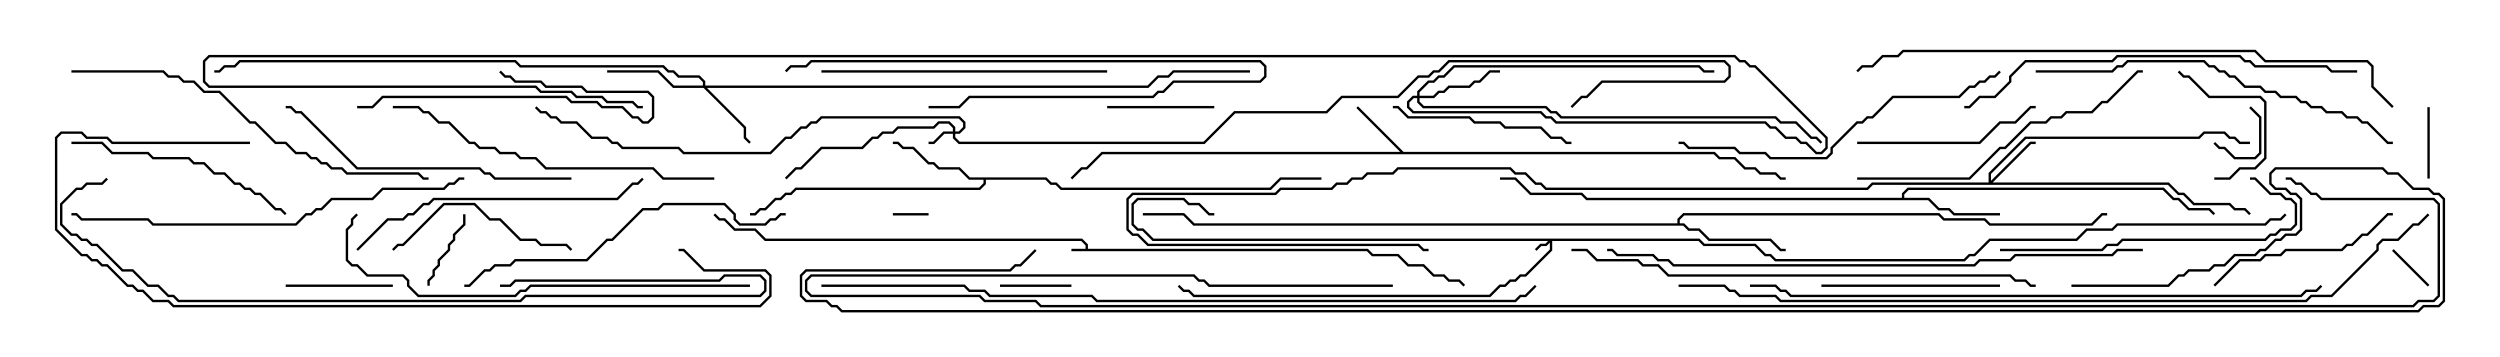 <svg version="1.1" width="105" height="15" xmlns="http://www.w3.org/2000/svg"><path d="M45.593,10.45L45.593,10.306L45.408,10.121L32.122,10.121L31.694,9.693L30.836,9.693L30.408,9.264L30.194,9.264L29.965,9.035L30.035,8.965L30.235,9.164L30.449,9.164L30.878,9.593L31.735,9.593L32.164,10.021L45.449,10.021L45.693,10.265L45.693,10.45L57.449,10.45L57.664,10.664L58.735,10.664L59.164,11.093L59.806,11.093L60.235,11.521L60.664,11.521L60.878,11.736L61.306,11.736L61.535,11.965L61.465,12.035L61.265,11.836L60.836,11.836L60.622,11.621L60.194,11.621L59.765,11.193L59.122,11.193L58.694,10.764L57.622,10.764L57.408,10.55L45,10.55L45,10.45z" stroke="none"/><path d="M58.949,6.379L72.021,6.379L72.235,6.593L72.878,6.593L73.306,7.021L73.735,7.021L73.949,7.236L74.592,7.236L74.806,7.45L75,7.45L75,7.55L74.765,7.55L74.551,7.336L73.908,7.336L73.694,7.121L73.265,7.121L72.836,6.693L72.194,6.693L71.979,6.479L46.306,6.479L45.664,7.121L45.449,7.121L45.035,7.535L44.965,7.465L45.408,7.021L45.622,7.021L46.265,6.379L58.808,6.379L56.965,4.535L57.035,4.465z" stroke="none"/><path d="M79.879,8.307L79.879,8.122L80.122,7.879L90.878,7.879L91.306,8.307L91.521,8.307L91.949,8.736L92.806,8.736L93.035,8.965L92.965,9.035L92.765,8.836L91.908,8.836L91.479,8.407L91.265,8.407L90.836,7.979L80.164,7.979L79.979,8.164L79.979,8.307L81.021,8.307L81.449,8.736L81.878,8.736L82.092,8.95L84,8.95L84,9.05L82.051,9.05L81.836,8.836L81.408,8.836L80.979,8.407L66.622,8.407L66.408,8.193L64.265,8.193L63.622,7.55L63,7.55L63,7.45L63.664,7.45L64.306,8.093L66.449,8.093L66.664,8.307z" stroke="none"/><path d="M43.949,7.45L44.164,7.664L44.378,7.664L44.592,7.879L53.336,7.879L53.765,7.45L55.5,7.45L55.5,7.55L53.806,7.55L53.378,7.979L44.551,7.979L44.336,7.764L44.122,7.764L43.908,7.55L41.407,7.55L41.407,7.735L41.164,7.979L33.449,7.979L33.235,8.193L33.021,8.193L32.806,8.407L32.592,8.407L32.164,8.836L31.949,8.836L31.735,9.05L31.5,9.05L31.5,8.95L31.694,8.95L31.908,8.736L32.122,8.736L32.551,8.307L32.765,8.307L32.979,8.093L33.194,8.093L33.408,7.879L41.122,7.879L41.307,7.694L41.307,7.55L40.694,7.55L40.265,7.121L39.408,7.121L39.194,6.907L38.979,6.907L38.336,6.264L37.908,6.264L37.694,6.05L37.5,6.05L37.5,5.95L37.735,5.95L37.949,6.164L38.378,6.164L39.021,6.807L39.235,6.807L39.449,7.021L40.306,7.021L40.735,7.45z" stroke="none"/><path d="M70.45,9.379L70.45,9.194L70.694,8.95L81.449,8.95L81.664,9.164L83.378,9.164L83.592,9.379L87.836,9.379L88.265,8.95L88.5,8.95L88.5,9.05L88.306,9.05L87.878,9.479L83.551,9.479L83.336,9.264L81.622,9.264L81.408,9.05L70.735,9.05L70.55,9.235L70.55,9.379L70.735,9.379L70.949,9.593L71.378,9.593L71.806,10.021L74.378,10.021L74.806,10.45L75,10.45L75,10.55L74.765,10.55L74.336,10.121L71.765,10.121L71.336,9.693L70.908,9.693L70.694,9.479L50.122,9.479L49.694,9.05L48,9.05L48,8.95L49.735,8.95L50.164,9.379z" stroke="none"/><path d="M71.378,10.021L71.592,10.236L73.735,10.236L74.164,10.664L74.378,10.664L74.592,10.879L82.479,10.879L82.694,10.664L82.908,10.664L83.551,10.021L87.194,10.021L87.622,9.593L88.694,9.593L88.908,9.379L95.122,9.379L95.336,9.164L95.765,9.164L95.965,8.965L96.035,9.035L95.806,9.264L95.378,9.264L95.164,9.479L88.949,9.479L88.735,9.693L87.664,9.693L87.235,10.121L83.592,10.121L82.949,10.764L82.735,10.764L82.521,10.979L74.551,10.979L74.336,10.764L74.122,10.764L73.694,10.336L71.551,10.336L71.336,10.121L65.193,10.121L65.193,10.521L64.092,11.621L63.878,11.621L63.664,11.836L63.449,11.836L63.235,12.05L63.021,12.05L62.592,12.479L50.122,12.479L49.908,12.264L49.694,12.264L49.465,12.035L49.535,11.965L49.735,12.164L49.949,12.164L50.164,12.379L62.551,12.379L62.979,11.95L63.194,11.95L63.408,11.736L63.622,11.736L63.836,11.521L64.051,11.521L65.093,10.479L65.093,10.192L64.949,10.336L64.735,10.336L64.535,10.535L64.465,10.465L64.694,10.236L64.908,10.236L65.022,10.121L48.408,10.121L47.979,9.693L47.765,9.693L47.521,9.449L47.521,8.551L47.765,8.307L49.735,8.307L49.949,8.521L50.378,8.521L50.806,8.95L51,8.95L51,9.05L50.765,9.05L50.336,8.621L49.908,8.621L49.694,8.407L47.806,8.407L47.621,8.592L47.621,9.408L47.806,9.593L48.021,9.593L48.449,10.021z" stroke="none"/><path d="M40.021,5.521L40.021,5.378L39.836,5.193L39.449,5.193L39.235,5.407L37.735,5.407L37.521,5.621L37.092,5.621L36.878,5.836L36.664,5.836L36.235,6.264L34.521,6.264L33.664,7.121L33.449,7.121L33.035,7.535L32.965,7.465L33.408,7.021L33.622,7.021L34.479,6.164L36.194,6.164L36.622,5.736L36.836,5.736L37.051,5.521L37.479,5.521L37.694,5.307L39.194,5.307L39.408,5.093L39.878,5.093L40.121,5.336L40.121,5.521L40.265,5.521L40.45,5.336L40.45,5.164L40.265,4.979L34.521,4.979L34.306,5.193L34.092,5.193L33.878,5.407L33.664,5.407L33.235,5.836L33.021,5.836L32.378,6.479L28.694,6.479L28.479,6.264L26.122,6.264L25.908,6.05L25.694,6.05L25.479,5.836L24.836,5.836L24.194,5.193L23.551,5.193L23.336,4.979L23.122,4.979L22.908,4.764L22.694,4.764L22.465,4.535L22.535,4.465L22.735,4.664L22.949,4.664L23.164,4.879L23.378,4.879L23.592,5.093L24.235,5.093L24.878,5.736L25.521,5.736L25.735,5.95L25.949,5.95L26.164,6.164L28.521,6.164L28.735,6.379L32.336,6.379L32.979,5.736L33.194,5.736L33.622,5.307L33.836,5.307L34.051,5.093L34.265,5.093L34.479,4.879L40.306,4.879L40.55,5.122L40.55,5.378L40.306,5.621L40.121,5.621L40.121,5.765L40.306,5.95L50.551,5.95L51.836,4.664L55.694,4.664L56.336,4.021L58.694,4.021L59.551,3.164L59.979,3.164L60.194,2.95L60.408,2.95L60.836,2.521L72.449,2.521L72.693,2.765L72.693,3.235L72.449,3.479L67.306,3.479L66.664,4.121L66.449,4.121L66.035,4.535L65.965,4.465L66.408,4.021L66.622,4.021L67.265,3.379L72.408,3.379L72.593,3.194L72.593,2.806L72.408,2.621L60.878,2.621L60.449,3.05L60.235,3.05L60.021,3.264L59.592,3.264L58.735,4.121L56.378,4.121L55.735,4.764L51.878,4.764L50.592,6.05L40.265,6.05L40.021,5.806L40.021,5.621L39.664,5.621L39.235,6.05L39,6.05L39,5.95L39.194,5.95L39.622,5.521z" stroke="none"/><path d="M83.521,7.664L83.521,7.265L85.051,5.736L92.336,5.736L92.551,5.521L93.449,5.521L93.664,5.736L93.878,5.736L94.092,5.95L94.5,5.95L94.5,6.05L94.051,6.05L93.836,5.836L93.622,5.836L93.408,5.621L92.592,5.621L92.378,5.836L85.092,5.836L83.621,7.306L83.621,7.594L85.265,5.95L85.5,5.95L85.5,6.05L85.306,6.05L83.692,7.664L91.092,7.664L91.521,8.093L91.735,8.093L92.164,8.521L93.664,8.521L93.878,8.736L94.306,8.736L94.535,8.965L94.465,9.035L94.265,8.836L93.836,8.836L93.622,8.621L92.122,8.621L91.694,8.193L91.479,8.193L91.051,7.764L78.664,7.764L78.449,7.979L64.908,7.979L64.694,7.764L64.479,7.764L64.051,7.336L63.622,7.336L63.408,7.121L58.735,7.121L58.521,7.336L57.449,7.336L57.235,7.55L56.806,7.55L56.592,7.764L56.164,7.764L55.949,7.979L53.806,7.979L53.592,8.193L47.592,8.193L47.407,8.378L47.407,9.622L47.592,9.807L47.806,9.807L48.235,10.236L59.592,10.236L59.806,10.45L60,10.45L60,10.55L59.765,10.55L59.551,10.336L48.194,10.336L47.765,9.907L47.551,9.907L47.307,9.664L47.307,8.336L47.551,8.093L53.551,8.093L53.765,7.879L55.908,7.879L56.122,7.664L56.551,7.664L56.765,7.45L57.194,7.45L57.408,7.236L58.479,7.236L58.694,7.021L63.449,7.021L63.664,7.236L64.092,7.236L64.521,7.664L64.735,7.664L64.949,7.879L78.408,7.879L78.622,7.664z" stroke="none"/><path d="M29.521,3.593L29.521,3.449L29.336,3.264L28.479,3.264L28.265,3.05L28.051,3.05L27.836,2.836L21.836,2.836L21.622,2.621L10.092,2.621L9.878,2.836L9.449,2.836L9.235,3.05L9,3.05L9,2.95L9.194,2.95L9.408,2.736L9.836,2.736L10.051,2.521L21.664,2.521L21.878,2.736L27.878,2.736L28.092,2.95L28.306,2.95L28.521,3.164L29.378,3.164L29.621,3.408L29.621,3.593L48.194,3.593L48.622,3.164L49.051,3.164L49.265,2.95L52.5,2.95L52.5,3.05L49.306,3.05L49.092,3.264L48.664,3.264L48.235,3.693L29.692,3.693L31.336,5.336L31.336,5.765L31.535,5.965L31.465,6.035L31.236,5.806L31.236,5.378L29.551,3.693L28.265,3.693L27.622,3.05L25.5,3.05L25.5,2.95L27.664,2.95L28.306,3.593z" stroke="none"/><path d="M59.521,4.021L59.521,3.836L59.979,3.379L60.194,3.379L60.408,3.164L60.622,3.164L61.051,2.736L71.378,2.736L71.592,2.95L72,2.95L72,3.05L71.551,3.05L71.336,2.836L61.092,2.836L60.664,3.264L60.449,3.264L60.235,3.479L60.021,3.479L59.621,3.878L59.621,4.021L60.194,4.021L60.408,3.807L60.622,3.807L60.836,3.593L61.694,3.593L61.908,3.379L62.122,3.379L62.551,2.95L63,2.95L63,3.05L62.592,3.05L62.164,3.479L61.949,3.479L61.735,3.693L60.878,3.693L60.664,3.907L60.449,3.907L60.235,4.121L59.621,4.121L59.621,4.265L59.806,4.45L64.949,4.45L65.164,4.664L65.378,4.664L65.592,4.879L74.592,4.879L74.806,5.093L75.449,5.093L76.092,5.736L76.306,5.736L76.535,5.965L76.465,6.035L76.265,5.836L76.051,5.836L75.408,5.193L74.765,5.193L74.551,4.979L65.551,4.979L65.336,4.764L65.122,4.764L64.908,4.55L59.765,4.55L59.521,4.306L59.521,4.121L59.378,4.121L59.193,4.306L59.193,4.479L59.378,4.664L64.735,4.664L64.949,4.879L65.164,4.879L65.378,5.093L74.164,5.093L74.378,5.307L74.592,5.307L75.021,5.736L75.449,5.736L75.664,5.95L75.878,5.95L76.306,6.379L76.479,6.379L76.664,6.194L76.664,5.806L73.694,2.836L73.479,2.836L73.265,2.621L73.051,2.621L72.836,2.407L8.806,2.407L8.621,2.592L8.621,3.408L8.806,3.593L22.521,3.593L22.735,3.807L24.021,3.807L24.235,4.021L25.306,4.021L25.521,4.236L26.592,4.236L26.806,4.45L27,4.45L27,4.55L26.765,4.55L26.551,4.336L25.479,4.336L25.265,4.121L24.194,4.121L23.979,3.907L22.694,3.907L22.479,3.693L8.765,3.693L8.521,3.449L8.521,2.551L8.765,2.307L72.878,2.307L73.092,2.521L73.306,2.521L73.521,2.736L73.735,2.736L76.764,5.765L76.764,6.235L76.521,6.479L76.265,6.479L75.836,6.05L75.622,6.05L75.408,5.836L74.979,5.836L74.551,5.407L74.336,5.407L74.122,5.193L65.336,5.193L65.122,4.979L64.908,4.979L64.694,4.764L59.336,4.764L59.093,4.521L59.093,4.265L59.336,4.021z" stroke="none"/><path d="M39,8.95L39,9.05L37.5,9.05L37.5,8.95z" stroke="none"/><path d="M94.465,4.535L94.535,4.465L94.979,4.908L94.979,6.449L94.735,6.693L93.836,6.693L93.408,6.264L93.194,6.264L92.965,6.035L93.035,5.965L93.235,6.164L93.449,6.164L93.878,6.593L94.694,6.593L94.879,6.408L94.879,4.949z" stroke="none"/><path d="M100.465,10.535L100.535,10.465L102.035,11.965L101.965,12.035z" stroke="none"/><path d="M101.95,4.5L102.05,4.5L102.05,7.5L101.95,7.5z" stroke="none"/><path d="M45,11.95L45,12.05L42,12.05L42,11.95z" stroke="none"/><path d="M18.05,12L17.95,12L17.95,11.765L18.164,11.551L18.164,11.336L18.379,11.122L18.379,10.908L18.807,10.479L18.807,10.265L19.021,10.051L19.021,9.836L19.45,9.408L19.45,9L19.55,9L19.55,9.449L19.121,9.878L19.121,10.092L18.907,10.306L18.907,10.521L18.479,10.949L18.479,11.164L18.264,11.378L18.264,11.592L18.05,11.806z" stroke="none"/><path d="M46.5,4.55L46.5,4.45L51,4.45L51,4.55z" stroke="none"/><path d="M12,12.05L12,11.95L16.5,11.95L16.5,12.05z" stroke="none"/><path d="M93,7.55L93,7.45L93.622,7.45L94.051,7.021L94.694,7.021L95.093,6.622L95.093,4.306L94.908,4.121L92.765,4.121L91.908,3.264L91.694,3.264L91.465,3.035L91.535,2.965L91.735,3.164L91.949,3.164L92.806,4.021L94.949,4.021L95.193,4.265L95.193,6.664L94.735,7.121L94.092,7.121L93.664,7.55z" stroke="none"/><path d="M33.035,3.035L32.965,2.965L33.194,2.736L33.836,2.736L34.051,2.521L52.949,2.521L53.193,2.765L53.193,3.235L52.949,3.479L49.306,3.479L48.878,3.907L48.664,3.907L48.449,4.121L40.735,4.121L40.306,4.55L39,4.55L39,4.45L40.265,4.45L40.694,4.021L48.408,4.021L48.622,3.807L48.836,3.807L49.265,3.379L52.908,3.379L53.093,3.194L53.093,2.806L52.908,2.621L34.092,2.621L33.878,2.836L33.235,2.836z" stroke="none"/><path d="M15,4.55L15,4.45L15.622,4.45L16.051,4.021L23.806,4.021L24.021,4.236L25.092,4.236L25.306,4.45L26.164,4.45L26.592,4.879L26.806,4.879L27.021,5.093L27.194,5.093L27.379,4.908L27.379,4.092L27.194,3.907L24.622,3.907L24.408,3.693L22.908,3.693L22.694,3.479L21.622,3.479L21.408,3.264L21.194,3.264L20.965,3.035L21.035,2.965L21.235,3.164L21.449,3.164L21.664,3.379L22.735,3.379L22.949,3.593L24.449,3.593L24.664,3.807L27.235,3.807L27.479,4.051L27.479,4.949L27.235,5.193L26.979,5.193L26.765,4.979L26.551,4.979L26.122,4.55L25.265,4.55L25.051,4.336L23.979,4.336L23.765,4.121L16.092,4.121L15.664,4.55z" stroke="none"/><path d="M84,11.95L84,12.05L76.5,12.05L76.5,11.95z" stroke="none"/><path d="M24.035,10.465L23.965,10.535L23.765,10.336L22.694,10.336L22.479,10.121L21.836,10.121L20.979,9.264L20.551,9.264L19.908,8.621L18.664,8.621L16.949,10.336L16.735,10.336L16.535,10.535L16.465,10.465L16.694,10.236L16.908,10.236L18.622,8.521L19.949,8.521L20.592,9.164L21.021,9.164L21.878,10.021L22.521,10.021L22.735,10.236L23.806,10.236z" stroke="none"/><path d="M58.5,4.55L58.5,4.45L58.735,4.45L59.164,4.879L61.735,4.879L61.949,5.093L63.021,5.093L63.235,5.307L64.735,5.307L65.164,5.736L65.592,5.736L65.806,5.95L66,5.95L66,6.05L65.765,6.05L65.551,5.836L65.122,5.836L64.694,5.407L63.194,5.407L62.979,5.193L61.908,5.193L61.694,4.979L59.122,4.979L58.694,4.55z" stroke="none"/><path d="M78,6.05L78,5.95L83.122,5.95L83.979,5.093L84.622,5.093L85.265,4.45L85.5,4.45L85.5,4.55L85.306,4.55L84.664,5.193L84.021,5.193L83.164,6.05z" stroke="none"/><path d="M93.035,12.035L92.965,11.965L94.051,10.879L94.908,10.879L95.122,10.664L95.765,10.664L95.979,10.45L98.336,10.45L98.551,10.236L98.765,10.236L99.194,9.807L99.408,9.807L100.265,8.95L100.5,8.95L100.5,9.05L100.306,9.05L99.449,9.907L99.235,9.907L98.806,10.336L98.592,10.336L98.378,10.55L96.021,10.55L95.806,10.764L95.164,10.764L94.949,10.979L94.092,10.979z" stroke="none"/><path d="M3,6.05L3,5.95L4.306,5.95L4.735,6.379L6.235,6.379L6.449,6.593L7.949,6.593L8.164,6.807L8.592,6.807L9.021,7.236L9.449,7.236L9.878,7.664L10.092,7.664L10.306,7.879L10.521,7.879L10.735,8.093L10.949,8.093L11.592,8.736L11.806,8.736L12.035,8.965L11.965,9.035L11.765,8.836L11.551,8.836L10.908,8.193L10.694,8.193L10.479,7.979L10.265,7.979L10.051,7.764L9.836,7.764L9.408,7.336L8.979,7.336L8.551,6.907L8.122,6.907L7.908,6.693L6.408,6.693L6.194,6.479L4.694,6.479L4.265,6.05z" stroke="none"/><path d="M84,10.55L84,10.45L88.265,10.45L88.479,10.236L88.908,10.236L89.122,10.021L95.122,10.021L95.336,9.807L95.551,9.807L95.765,9.593L96.194,9.593L96.379,9.408L96.379,8.592L96.194,8.407L95.979,8.407L95.765,8.193L95.336,8.193L94.694,7.55L94.5,7.55L94.5,7.45L94.735,7.45L95.378,8.093L95.806,8.093L96.021,8.307L96.235,8.307L96.479,8.551L96.479,9.449L96.235,9.693L95.806,9.693L95.592,9.907L95.378,9.907L95.164,10.121L89.164,10.121L88.949,10.336L88.521,10.336L88.306,10.55z" stroke="none"/><path d="M46.5,2.95L46.5,3.05L34.5,3.05L34.5,2.95z" stroke="none"/><path d="M24,7.45L24,7.55L20.765,7.55L20.551,7.336L20.336,7.336L20.122,7.121L14.979,7.121L12.622,4.764L12.408,4.764L12.194,4.55L12,4.55L12,4.45L12.235,4.45L12.449,4.664L12.664,4.664L15.021,7.021L20.164,7.021L20.378,7.236L20.592,7.236L20.806,7.45z" stroke="none"/><path d="M15.035,10.535L14.965,10.465L16.265,9.164L16.908,9.164L17.122,8.95L17.336,8.95L17.765,8.521L17.979,8.521L18.194,8.307L25.908,8.307L26.551,7.664L26.765,7.664L26.965,7.465L27.035,7.535L26.806,7.764L26.592,7.764L25.949,8.407L18.235,8.407L18.021,8.621L17.806,8.621L17.378,9.05L17.164,9.05L16.949,9.264L16.306,9.264z" stroke="none"/><path d="M78,7.55L78,7.45L82.694,7.45L83.979,6.164L84.194,6.164L85.265,5.093L85.908,5.093L86.122,4.879L86.551,4.879L86.765,4.664L87.836,4.664L88.265,4.236L88.479,4.236L89.765,2.95L90,2.95L90,3.05L89.806,3.05L88.521,4.336L88.306,4.336L87.878,4.764L86.806,4.764L86.592,4.979L86.164,4.979L85.949,5.193L85.306,5.193L84.235,6.264L84.021,6.264L82.735,7.55z" stroke="none"/><path d="M30,7.45L30,7.55L27.836,7.55L27.408,7.121L22.908,7.121L22.479,6.693L21.836,6.693L21.622,6.479L20.979,6.479L20.765,6.264L20.122,6.264L19.908,6.05L19.694,6.05L18.836,5.193L18.408,5.193L17.979,4.764L17.765,4.764L17.551,4.55L16.5,4.55L16.5,4.45L17.592,4.45L17.806,4.664L18.021,4.664L18.449,5.093L18.878,5.093L19.735,5.95L19.949,5.95L20.164,6.164L20.806,6.164L21.021,6.379L21.664,6.379L21.878,6.593L22.521,6.593L22.949,7.021L27.449,7.021L27.878,7.45z" stroke="none"/><path d="M83.965,2.965L84.035,3.035L83.806,3.264L83.592,3.264L83.378,3.479L83.164,3.479L82.949,3.693L82.735,3.693L82.306,4.121L79.521,4.121L78.664,4.979L78.449,4.979L78.235,5.193L78.021,5.193L76.979,6.235L76.979,6.449L76.735,6.693L74.336,6.693L74.122,6.479L73.051,6.479L72.836,6.264L70.908,6.264L70.694,6.05L70.5,6.05L70.5,5.95L70.735,5.95L70.949,6.164L72.878,6.164L73.092,6.379L74.164,6.379L74.378,6.593L76.694,6.593L76.879,6.408L76.879,6.194L77.979,5.093L78.194,5.093L78.408,4.879L78.622,4.879L79.479,4.021L82.265,4.021L82.694,3.593L82.908,3.593L83.122,3.379L83.336,3.379L83.551,3.164L83.765,3.164z" stroke="none"/><path d="M33,8.95L33,9.05L32.806,9.05L32.592,9.264L32.378,9.264L32.164,9.479L31.051,9.479L30.807,9.235L30.807,9.021L30.408,8.621L27.878,8.621L27.664,8.836L27.021,8.836L25.735,10.121L25.521,10.121L24.664,10.979L21.664,10.979L21.449,11.193L20.806,11.193L20.592,11.407L20.378,11.407L19.735,12.05L19.5,12.05L19.5,11.95L19.694,11.95L20.336,11.307L20.551,11.307L20.765,11.093L21.408,11.093L21.622,10.879L24.622,10.879L25.479,10.021L25.694,10.021L26.979,8.736L27.622,8.736L27.836,8.521L30.449,8.521L30.907,8.979L30.907,9.194L31.092,9.379L32.122,9.379L32.336,9.164L32.551,9.164L32.765,8.95z" stroke="none"/><path d="M85.5,3.05L85.5,2.95L88.694,2.95L88.908,2.736L89.122,2.736L89.336,2.521L92.592,2.521L92.806,2.736L93.021,2.736L93.235,2.95L93.449,2.95L93.664,3.164L93.878,3.164L94.306,3.593L94.949,3.593L95.164,3.807L95.592,3.807L95.806,4.021L96.449,4.021L96.664,4.236L96.878,4.236L97.092,4.45L97.521,4.45L97.735,4.664L98.378,4.664L98.592,4.879L99.021,4.879L99.235,5.093L99.449,5.093L100.306,5.95L100.5,5.95L100.5,6.05L100.265,6.05L99.408,5.193L99.194,5.193L98.979,4.979L98.551,4.979L98.336,4.764L97.694,4.764L97.479,4.55L97.051,4.55L96.836,4.336L96.622,4.336L96.408,4.121L95.765,4.121L95.551,3.907L95.122,3.907L94.908,3.693L94.265,3.693L93.836,3.264L93.622,3.264L93.408,3.05L93.194,3.05L92.979,2.836L92.765,2.836L92.551,2.621L89.378,2.621L89.164,2.836L88.949,2.836L88.735,3.05z" stroke="none"/><path d="M3,3.05L3,2.95L6.878,2.95L7.092,3.164L7.521,3.164L7.735,3.379L8.164,3.379L8.592,3.807L9.235,3.807L10.521,5.093L10.735,5.093L11.592,5.95L12.021,5.95L12.449,6.379L12.878,6.379L13.092,6.593L13.306,6.593L13.521,6.807L13.735,6.807L13.949,7.021L14.378,7.021L14.592,7.236L17.592,7.236L17.806,7.45L18,7.45L18,7.55L17.765,7.55L17.551,7.336L14.551,7.336L14.336,7.121L13.908,7.121L13.694,6.907L13.479,6.907L13.265,6.693L13.051,6.693L12.836,6.479L12.408,6.479L11.979,6.05L11.551,6.05L10.694,5.193L10.479,5.193L9.194,3.907L8.551,3.907L8.122,3.479L7.694,3.479L7.479,3.264L7.051,3.264L6.836,3.05z" stroke="none"/><path d="M19.5,7.45L19.5,7.55L19.306,7.55L19.092,7.764L18.878,7.764L18.664,7.979L16.092,7.979L15.664,8.407L13.949,8.407L13.521,8.836L13.306,8.836L13.092,9.05L12.878,9.05L12.449,9.479L6.408,9.479L6.194,9.264L3.408,9.264L3.194,9.05L3,9.05L3,8.95L3.235,8.95L3.449,9.164L6.235,9.164L6.449,9.379L12.408,9.379L12.836,8.95L13.051,8.95L13.265,8.736L13.479,8.736L13.908,8.307L15.622,8.307L16.051,7.879L18.622,7.879L18.836,7.664L19.051,7.664L19.265,7.45z" stroke="none"/><path d="M82.5,4.55L82.5,4.45L82.694,4.45L83.122,4.021L83.765,4.021L84.379,3.408L84.379,3.194L85.051,2.521L88.694,2.521L88.908,2.307L94.092,2.307L94.306,2.521L94.521,2.521L94.735,2.736L97.735,2.736L97.949,2.95L99,2.95L99,3.05L97.908,3.05L97.694,2.836L94.694,2.836L94.479,2.621L94.265,2.621L94.051,2.407L88.949,2.407L88.735,2.621L85.092,2.621L84.479,3.235L84.479,3.449L83.806,4.121L83.164,4.121L82.735,4.55z" stroke="none"/><path d="M31.5,11.95L31.5,12.05L22.306,12.05L22.092,12.264L21.878,12.264L21.664,12.479L17.551,12.479L17.093,12.021L17.093,11.806L16.908,11.621L15.408,11.621L14.979,11.193L14.765,11.193L14.521,10.949L14.521,9.622L14.736,9.408L14.736,9.194L14.965,8.965L15.035,9.035L14.836,9.235L14.836,9.449L14.621,9.664L14.621,10.908L14.806,11.093L15.021,11.093L15.449,11.521L16.949,11.521L17.193,11.765L17.193,11.979L17.592,12.379L21.622,12.379L21.836,12.164L22.051,12.164L22.265,11.95z" stroke="none"/><path d="M21,12.05L21,11.95L21.408,11.95L21.622,11.736L30.194,11.736L30.408,11.521L31.949,11.521L32.193,11.765L32.193,12.235L31.949,12.479L22.092,12.479L21.878,12.693L7.479,12.693L7.265,12.479L7.051,12.479L6.622,12.05L6.194,12.05L5.551,11.407L5.122,11.407L4.051,10.336L3.836,10.336L3.622,10.121L3.408,10.121L3.194,9.907L2.979,9.907L2.521,9.449L2.521,8.551L3.194,7.879L3.408,7.879L3.622,7.664L4.265,7.664L4.465,7.465L4.535,7.535L4.306,7.764L3.664,7.764L3.449,7.979L3.235,7.979L2.621,8.592L2.621,9.408L3.021,9.807L3.235,9.807L3.449,10.021L3.664,10.021L3.878,10.236L4.092,10.236L5.164,11.307L5.592,11.307L6.235,11.95L6.664,11.95L7.092,12.379L7.306,12.379L7.521,12.593L21.836,12.593L22.051,12.379L31.908,12.379L32.093,12.194L32.093,11.806L31.908,11.621L30.449,11.621L30.235,11.836L21.664,11.836L21.449,12.05z" stroke="none"/><path d="M10.5,5.95L10.5,6.05L4.694,6.05L4.479,5.836L3.622,5.836L3.408,5.621L2.592,5.621L2.407,5.806L2.407,9.622L3.449,10.664L3.664,10.664L3.878,10.879L4.092,10.879L4.306,11.093L4.521,11.093L5.378,11.95L5.592,11.95L5.806,12.164L6.021,12.164L6.449,12.593L7.092,12.593L7.306,12.807L31.908,12.807L32.307,12.408L32.307,11.592L32.122,11.407L29.551,11.407L28.694,10.55L28.5,10.55L28.5,10.45L28.735,10.45L29.592,11.307L32.164,11.307L32.407,11.551L32.407,12.449L31.949,12.907L7.265,12.907L7.051,12.693L6.408,12.693L5.979,12.264L5.765,12.264L5.551,12.05L5.336,12.05L4.479,11.193L4.265,11.193L4.051,10.979L3.836,10.979L3.622,10.764L3.408,10.764L2.307,9.664L2.307,5.765L2.551,5.521L3.449,5.521L3.664,5.736L4.521,5.736L4.735,5.95z" stroke="none"/><path d="M85.5,11.95L85.5,12.05L85.265,12.05L85.051,11.836L84.622,11.836L84.408,11.621L70.051,11.621L69.622,11.193L68.979,11.193L68.765,10.979L67.051,10.979L66.622,10.55L66,10.55L66,10.45L66.664,10.45L67.092,10.879L68.806,10.879L69.021,11.093L69.664,11.093L70.092,11.521L84.449,11.521L84.664,11.736L85.092,11.736L85.306,11.95z" stroke="none"/><path d="M90,10.45L90,10.55L88.949,10.55L88.735,10.764L84.664,10.764L84.449,10.979L83.164,10.979L82.949,11.193L70.265,11.193L70.051,10.979L69.622,10.979L69.408,10.764L67.908,10.764L67.694,10.55L67.5,10.55L67.5,10.45L67.735,10.45L67.949,10.664L69.449,10.664L69.664,10.879L70.092,10.879L70.306,11.093L82.908,11.093L83.122,10.879L84.408,10.879L84.622,10.664L88.694,10.664L88.908,10.45z" stroke="none"/><path d="M100.535,4.465L100.465,4.535L99.593,3.664L99.593,2.806L99.408,2.621L95.122,2.621L94.694,2.193L79.949,2.193L79.735,2.407L79.092,2.407L78.664,2.836L78.235,2.836L78.035,3.035L77.965,2.965L78.194,2.736L78.622,2.736L79.051,2.307L79.694,2.307L79.908,2.093L94.735,2.093L95.164,2.521L99.449,2.521L99.693,2.765L99.693,3.622z" stroke="none"/><path d="M73.5,12.05L73.5,11.95L74.592,11.95L74.806,12.164L75.021,12.164L75.235,12.379L96.622,12.379L96.836,12.164L97.265,12.164L97.465,11.965L97.535,12.035L97.306,12.264L96.878,12.264L96.664,12.479L75.194,12.479L74.979,12.264L74.765,12.264L74.551,12.05z" stroke="none"/><path d="M34.5,12.05L34.5,11.95L40.521,11.95L40.735,12.164L41.378,12.164L41.592,12.379L45.878,12.379L46.092,12.593L63.622,12.593L63.836,12.379L64.051,12.379L64.465,11.965L64.535,12.035L64.092,12.479L63.878,12.479L63.664,12.693L46.051,12.693L45.836,12.479L41.551,12.479L41.336,12.264L40.694,12.264L40.479,12.05z" stroke="none"/><path d="M70.5,12.05L70.5,11.95L72.449,11.95L72.664,12.164L72.878,12.164L73.092,12.379L74.592,12.379L74.806,12.593L96.836,12.593L97.051,12.379L97.908,12.379L99.807,10.479L99.807,10.265L100.051,10.021L100.694,10.021L101.336,9.379L101.551,9.379L101.965,8.965L102.035,9.035L101.592,9.479L101.378,9.479L100.735,10.121L100.092,10.121L99.907,10.306L99.907,10.521L97.949,12.479L97.092,12.479L96.878,12.693L74.765,12.693L74.551,12.479L73.051,12.479L72.836,12.264L72.622,12.264L72.408,12.05z" stroke="none"/><path d="M58.5,11.95L58.5,12.05L50.765,12.05L50.551,11.836L50.336,11.836L50.122,11.621L34.092,11.621L33.907,11.806L33.907,12.194L34.092,12.379L41.164,12.379L41.378,12.593L43.521,12.593L43.735,12.807L101.336,12.807L101.551,12.593L102.194,12.593L102.379,12.408L102.379,8.592L102.194,8.407L97.479,8.407L97.265,8.193L97.051,8.193L96.622,7.764L96.408,7.764L96.194,7.55L96,7.55L96,7.45L96.235,7.45L96.449,7.664L96.664,7.664L97.092,8.093L97.306,8.093L97.521,8.307L102.235,8.307L102.479,8.551L102.479,12.449L102.235,12.693L101.592,12.693L101.378,12.907L43.694,12.907L43.479,12.693L41.336,12.693L41.122,12.479L34.051,12.479L33.807,12.235L33.807,11.765L34.051,11.521L50.164,11.521L50.378,11.736L50.592,11.736L50.806,11.95z" stroke="none"/><path d="M87,12.05L87,11.95L91.051,11.95L91.479,11.521L91.694,11.521L91.908,11.307L92.765,11.307L92.979,11.093L93.408,11.093L93.836,10.664L94.694,10.664L94.908,10.45L95.122,10.45L95.551,10.021L95.765,10.021L95.979,9.807L96.408,9.807L96.593,9.622L96.593,8.378L96.408,8.193L96.194,8.193L95.979,7.979L95.551,7.979L95.307,7.735L95.307,7.265L95.551,7.021L100.092,7.021L100.306,7.236L100.735,7.236L101.378,7.879L102.021,7.879L102.235,8.093L102.449,8.093L102.693,8.336L102.693,12.664L102.449,12.907L101.806,12.907L101.592,13.121L35.336,13.121L35.122,12.907L34.908,12.907L34.694,12.693L33.836,12.693L33.593,12.449L33.593,11.551L33.836,11.307L42.408,11.307L42.622,11.093L42.836,11.093L43.465,10.465L43.535,10.535L42.878,11.193L42.664,11.193L42.449,11.407L33.878,11.407L33.693,11.592L33.693,12.408L33.878,12.593L34.735,12.593L34.949,12.807L35.164,12.807L35.378,13.021L101.551,13.021L101.765,12.807L102.408,12.807L102.593,12.622L102.593,8.378L102.408,8.193L102.194,8.193L101.979,7.979L101.336,7.979L100.694,7.336L100.265,7.336L100.051,7.121L95.592,7.121L95.407,7.306L95.407,7.694L95.592,7.879L96.021,7.879L96.235,8.093L96.449,8.093L96.693,8.336L96.693,9.664L96.449,9.907L96.021,9.907L95.806,10.121L95.592,10.121L95.164,10.55L94.949,10.55L94.735,10.764L93.878,10.764L93.449,11.193L93.021,11.193L92.806,11.407L91.949,11.407L91.735,11.621L91.521,11.621L91.092,12.05z" stroke="none"/></svg>